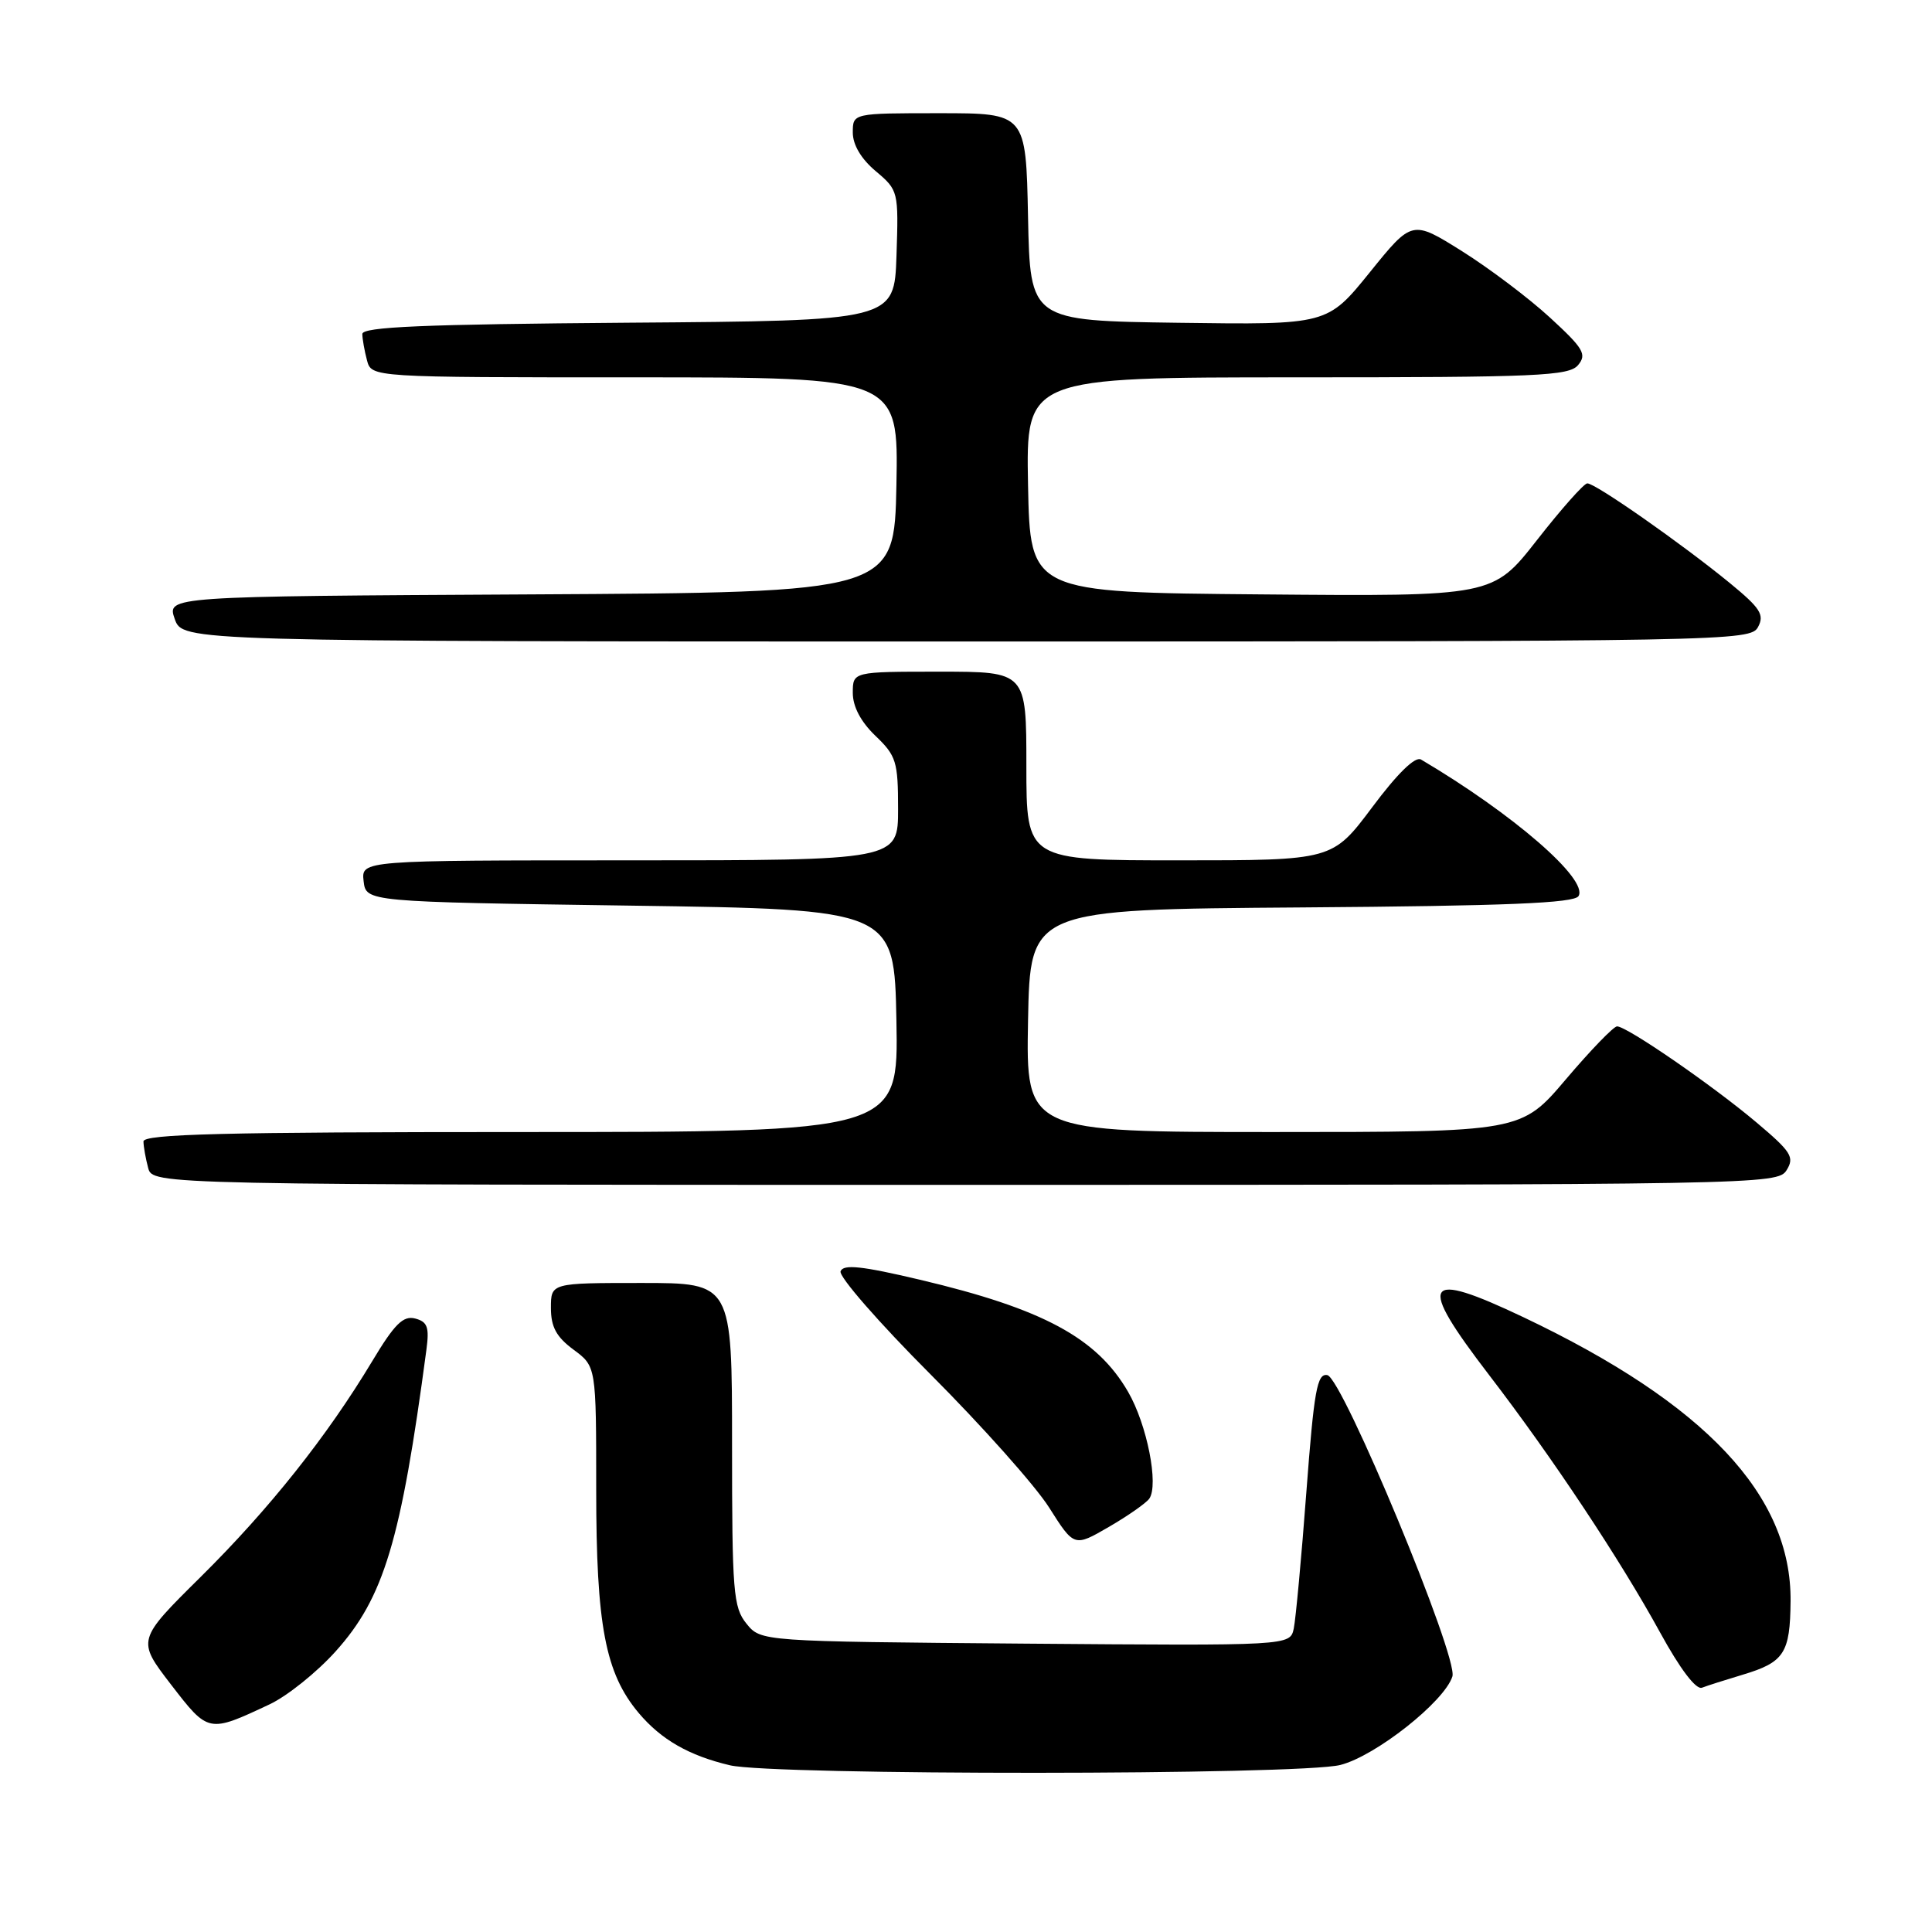 <?xml version="1.0" encoding="UTF-8" standalone="no"?>
<!DOCTYPE svg PUBLIC "-//W3C//DTD SVG 1.1//EN" "http://www.w3.org/Graphics/SVG/1.1/DTD/svg11.dtd" >
<svg xmlns="http://www.w3.org/2000/svg" xmlns:xlink="http://www.w3.org/1999/xlink" version="1.1" viewBox="0 0 256 256">
 <g >
 <path fill="currentColor"
d=" M 177.59 233.87 C 182.25 232.70 191.39 225.48 192.45 222.14 C 193.26 219.61 177.89 182.60 175.88 182.21 C 174.52 181.95 174.12 184.20 173.10 197.70 C 172.45 206.39 171.69 214.53 171.43 215.79 C 170.94 218.07 170.94 218.07 135.88 217.79 C 100.82 217.50 100.82 217.50 98.91 215.14 C 97.16 212.98 97.00 210.95 97.00 191.39 C 97.00 170.00 97.00 170.00 85.00 170.00 C 73.00 170.00 73.00 170.00 73.00 173.31 C 73.00 175.83 73.72 177.15 76.00 178.84 C 79.00 181.06 79.00 181.06 79.00 197.35 C 79.00 215.39 80.20 221.71 84.64 226.99 C 87.62 230.52 91.30 232.63 96.72 233.91 C 102.47 235.26 172.19 235.23 177.59 233.87 Z  M 35.73 225.83 C 38.05 224.74 41.98 221.59 44.46 218.83 C 50.87 211.71 53.13 204.19 56.50 178.86 C 56.90 175.86 56.65 175.14 55.01 174.71 C 53.43 174.30 52.28 175.43 49.33 180.35 C 43.34 190.32 35.70 199.93 26.63 208.91 C 18.13 217.32 18.13 217.32 22.65 223.20 C 27.62 229.65 27.60 229.65 35.73 225.83 Z  M 230.91 221.91 C 236.42 220.26 237.20 219.06 237.26 212.17 C 237.40 198.14 225.97 186.00 201.89 174.55 C 188.54 168.21 187.69 169.65 197.34 182.23 C 205.71 193.14 214.68 206.66 219.97 216.31 C 222.62 221.15 224.73 223.93 225.52 223.63 C 226.22 223.36 228.64 222.59 230.91 221.91 Z  M 152.28 198.59 C 153.57 196.78 151.99 188.76 149.48 184.43 C 145.34 177.27 138.19 173.42 121.89 169.57 C 114.20 167.75 111.75 167.49 111.38 168.45 C 111.12 169.14 116.48 175.28 123.29 182.10 C 130.10 188.92 137.18 196.86 139.01 199.75 C 142.33 204.99 142.33 204.99 146.92 202.33 C 149.44 200.87 151.85 199.18 152.28 198.59 Z  M 236.73 155.06 C 237.81 153.33 237.36 152.62 232.72 148.71 C 226.91 143.81 215.57 136.00 214.27 136.00 C 213.81 136.00 210.77 139.15 207.50 143.00 C 201.56 150.00 201.56 150.00 168.75 150.00 C 135.95 150.00 135.95 150.00 136.22 135.25 C 136.50 120.50 136.50 120.50 172.45 120.24 C 199.65 120.04 208.58 119.67 209.16 118.74 C 210.52 116.54 200.47 107.83 188.29 100.64 C 187.52 100.19 185.17 102.48 181.82 106.97 C 176.55 114.00 176.55 114.00 156.28 114.00 C 136.00 114.00 136.00 114.00 136.00 101.50 C 136.00 89.00 136.00 89.00 124.50 89.00 C 113.00 89.00 113.00 89.00 113.00 91.81 C 113.00 93.63 114.06 95.64 116.00 97.50 C 118.76 100.14 119.00 100.92 119.00 107.19 C 119.00 114.00 119.00 114.00 83.43 114.00 C 47.87 114.00 47.87 114.00 48.18 116.75 C 48.50 119.50 48.50 119.50 83.50 120.00 C 118.50 120.50 118.50 120.50 118.78 135.25 C 119.05 150.00 119.05 150.00 69.03 150.00 C 29.66 150.00 19.00 150.27 19.01 151.25 C 19.02 151.94 19.30 153.51 19.63 154.75 C 20.23 157.00 20.23 157.00 127.88 157.00 C 233.42 157.00 235.54 156.96 236.73 155.06 Z  M 232.95 83.08 C 233.82 81.46 233.26 80.58 229.24 77.28 C 222.87 72.06 211.34 63.99 210.32 64.05 C 209.87 64.07 206.87 67.45 203.66 71.56 C 197.81 79.03 197.81 79.03 167.16 78.76 C 136.50 78.50 136.50 78.50 136.22 64.25 C 135.95 50.00 135.95 50.00 171.85 50.00 C 203.80 50.00 207.90 49.82 209.11 48.37 C 210.29 46.95 209.82 46.16 205.39 42.09 C 202.60 39.52 197.35 35.56 193.72 33.28 C 187.11 29.14 187.11 29.14 181.50 36.09 C 175.88 43.04 175.88 43.04 156.19 42.77 C 136.50 42.50 136.50 42.50 136.22 28.75 C 135.94 15.00 135.94 15.00 124.47 15.00 C 113.00 15.00 113.00 15.00 113.00 17.56 C 113.00 19.19 114.11 21.06 116.04 22.68 C 119.04 25.21 119.07 25.34 118.79 33.87 C 118.50 42.50 118.50 42.50 83.25 42.76 C 56.04 42.97 48.00 43.31 48.01 44.26 C 48.02 44.94 48.30 46.51 48.63 47.75 C 49.23 50.00 49.23 50.00 84.14 50.00 C 119.05 50.00 119.05 50.00 118.78 64.25 C 118.50 78.50 118.50 78.50 70.31 78.76 C 22.11 79.02 22.11 79.02 23.15 82.01 C 24.20 85.00 24.20 85.00 128.06 85.00 C 229.38 85.00 231.95 84.95 232.95 83.08 Z "/>
</g>
</svg>